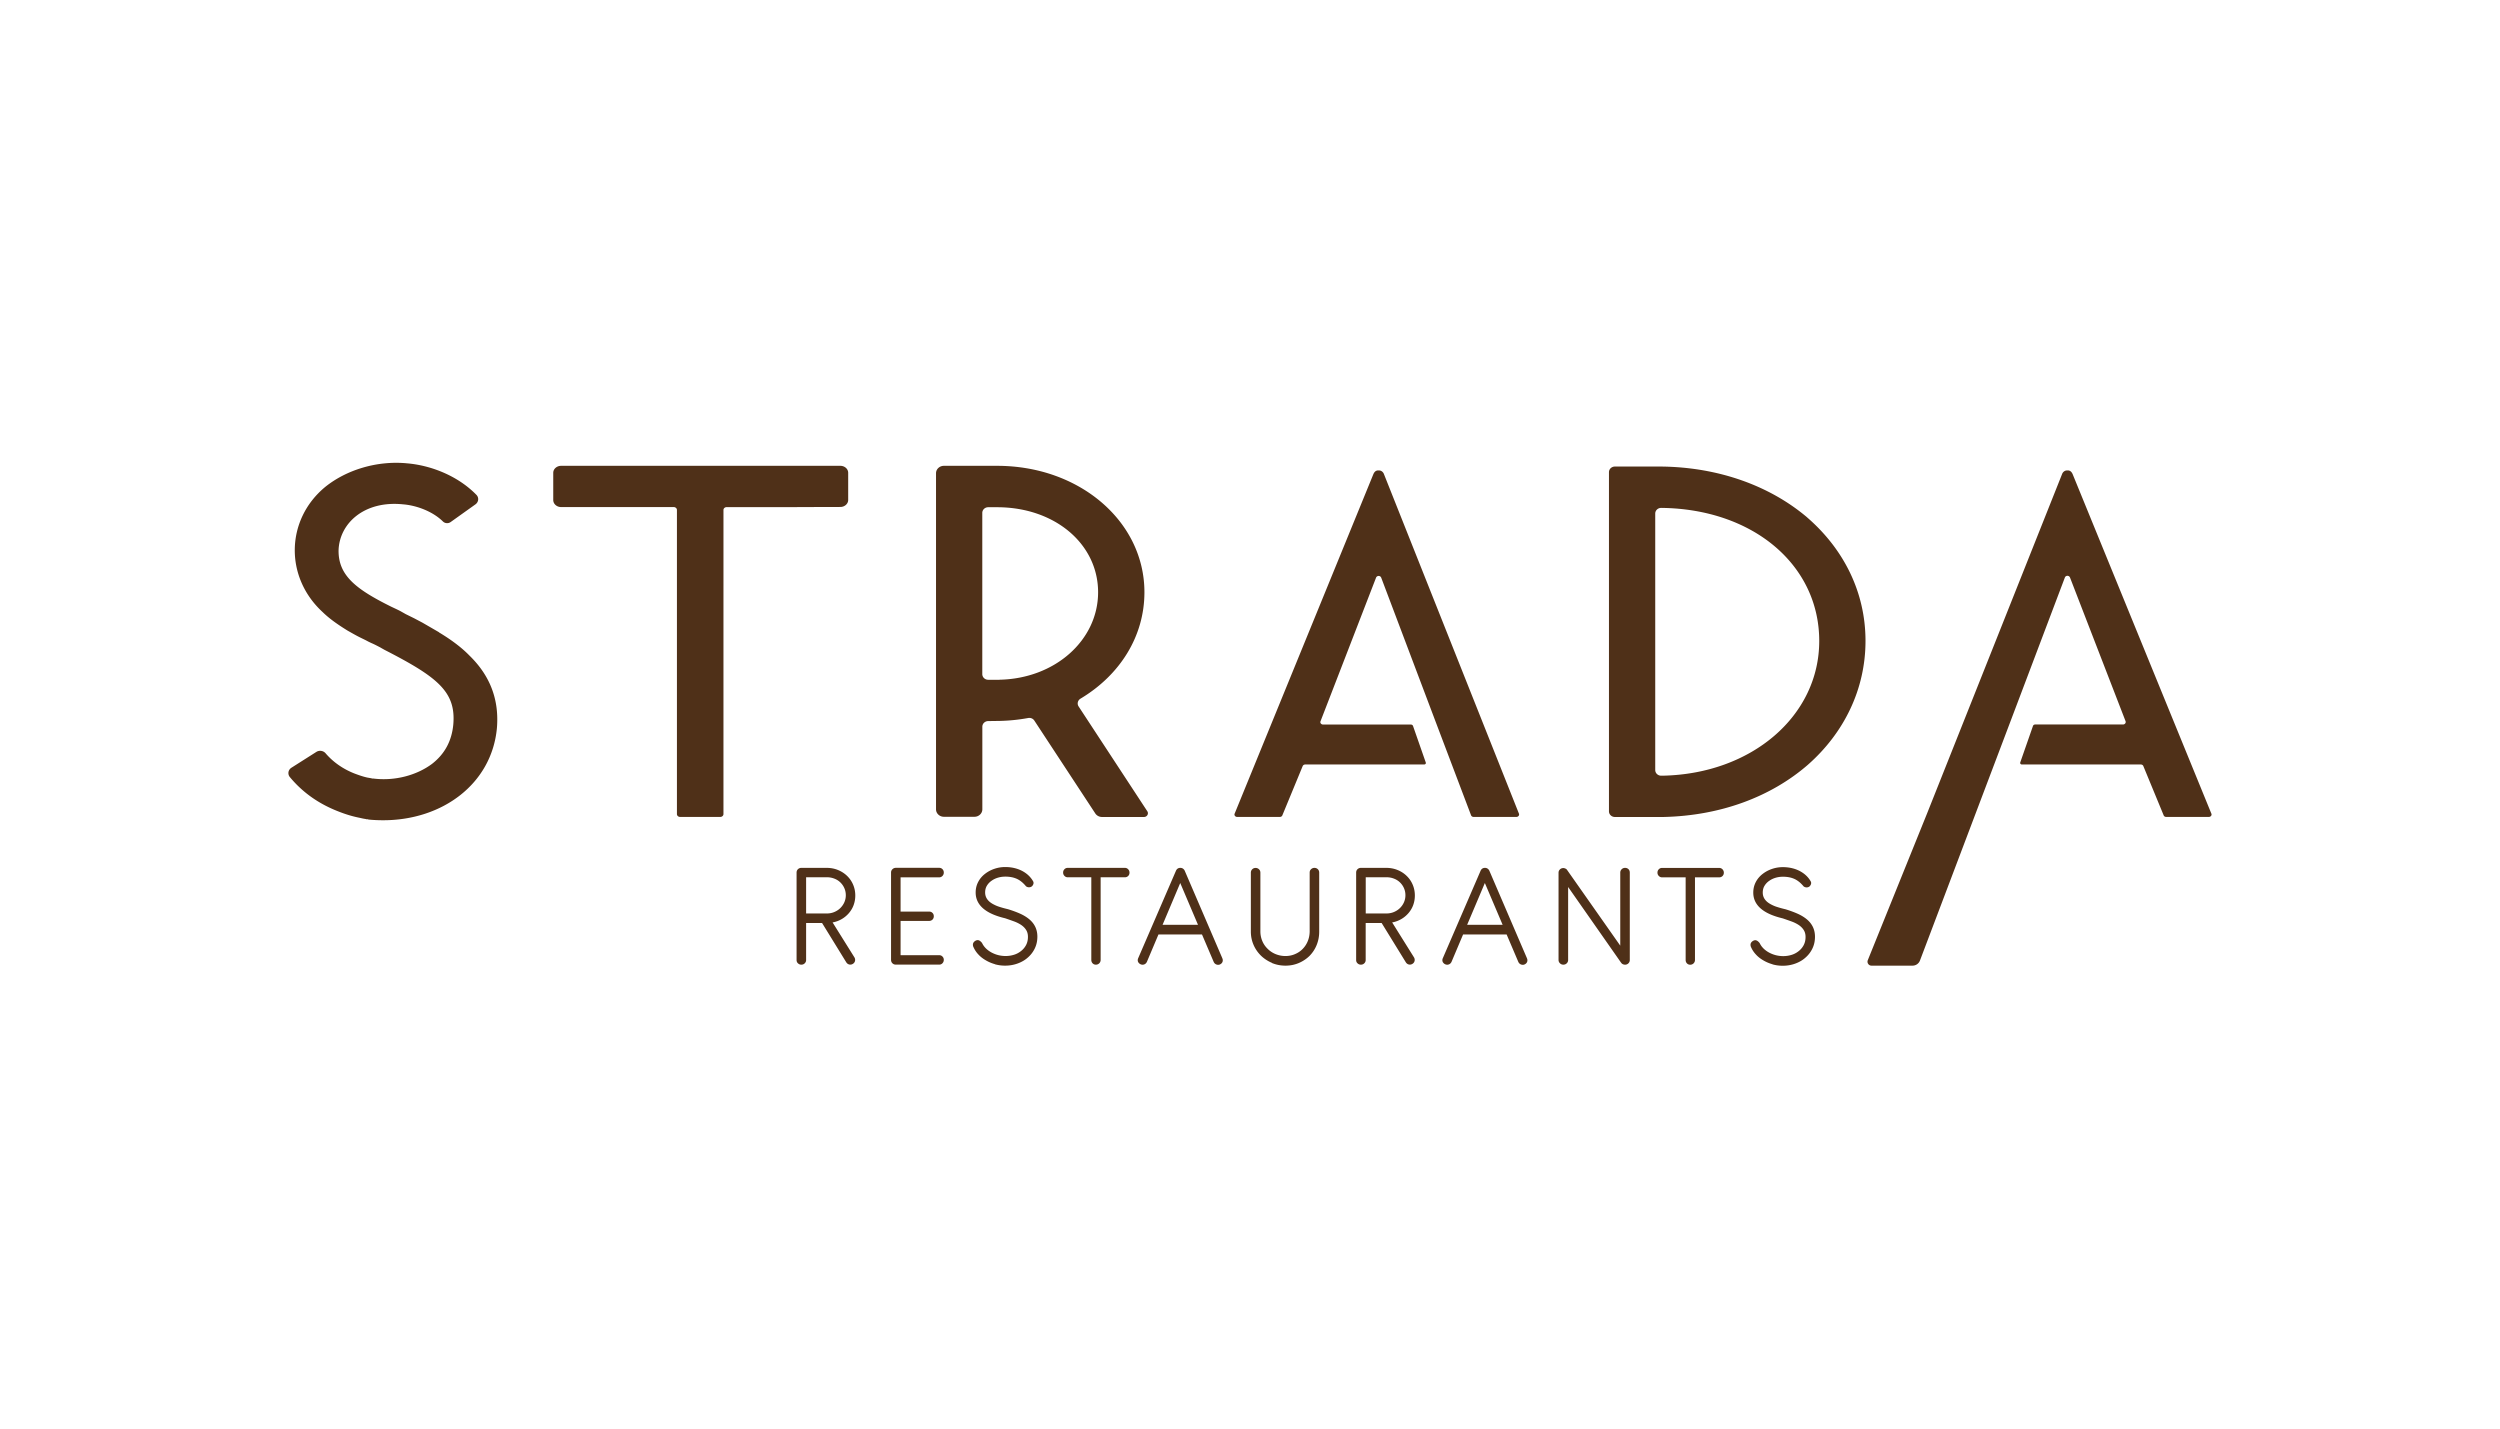 <svg xmlns="http://www.w3.org/2000/svg" width="140" height="80" viewBox="-5.567 -2.426 48.247 14.558"><path d="M2.904 3.269l-.318-.184-.161-.085-.162-.08-.101-.057c-.045-.024-.106-.052-.176-.085C1.305 2.441.962 2.176.967 1.69c.015-.516.489-.965 1.241-.889.27.021.579.14.772.33.04.04.104.045.15.012l.478-.341c.063-.045.072-.131.018-.185C3.268.251 2.751.049 2.289.01c-.575-.056-1.17.123-1.584.459-.757.629-.782 1.736-.045 2.412.131.128.292.241.484.359.075.042.156.09.242.132l.106.052.055.029.05.024c.059.025.102.048.133.064.017.009.045.023.061.033l.064.036c1.024.525 1.382.809 1.326 1.442-.03.317-.166.568-.409.757-.297.222-.721.336-1.135.284h-.01c-.01 0-.02 0-.025-.005l-.081-.014c-.086-.019-.167-.048-.252-.08-.223-.089-.409-.221-.553-.389-.044-.051-.122-.062-.179-.025l-.479.304c-.065.041-.078.125-.03.182.245.295.555.514.933.661.131.052.267.095.409.123.045.01.081.019.121.024.01.005.02.005.035.005h.01l.005.005c.096.01.192.014.288.014 1.14 0 2.093-.7 2.194-1.778.046-.549-.131-1.012-.53-1.4-.151-.156-.353-.307-.59-.449M21.05.147h-.016c-.049-.002-.078.029-.097.073l-2.677 6.551c-.013.031.013.063.049.063h.823c.022 0 .042-.012.049-.031l.392-.95c.008-.019.028-.031.049-.031h2.295c.023 0 .039-.019.032-.038l-.246-.705c-.006-.017-.023-.028-.042-.028h-1.694c-.036 0-.062-.032-.05-.062l1.072-2.772c.018-.045.083-.045.1 0l1.047 2.772.687 1.814c.008.019.028.031.05.031h.824c.036 0 .062-.032.05-.063L21.14.214c-.015-.038-.05-.065-.09-.067M10.651.058H5.262c-.084 0-.152.061-.152.135v.525c0 .075.068.136.152.136H7.435c.034 0 .062.025.062.055v5.87c0 .031.028.055.062.055h.774c.035 0 .062-.025.062-.055V.91c0-.031.028-.055.062-.055h1.33c.002 0 .004-.001.864-.003.083 0 .151-.061.151-.135V.193c0-.075-.068-.135-.151-.135m4.598 4.644c-.034-.051-.017-.119.037-.151.762-.456 1.233-1.204 1.233-2.053 0-1.367-1.252-2.44-2.843-2.44h-1.027c-.084 0-.152.064-.152.144v6.485c0 .079.068.144.152.144h.59c.084 0 .152-.065.152-.144V5.093c0-.06.05-.108.113-.109l.225-.003a3.506 3.506 0 00.546-.056c.047-.009.094.011.119.049l1.177 1.793c.028.042.077.068.129.068h.81c.06 0 .096-.062.065-.11zm-1.531-.515h-.214c-.063 0-.114-.049-.114-.109V.966c0-.06.051-.109.114-.109h.171c1.115 0 1.95.709 1.95 1.641 0 .927-.835 1.669-1.907 1.688M29.31 1.054c-.719-.609-1.702-.967-2.806-.982h-.906c-.063 0-.114.049-.114.109V6.726c0 .06.051.109.114.109h.937c1.099-.024 2.072-.387 2.785-1.005.703-.618 1.115-1.463 1.115-2.393 0-.93-.412-1.765-1.126-2.383m-2.79 4.984h-.028c-.063 0-.114-.049-.114-.109V.979c0-.06.051-.109.114-.109h.002c1.77.019 3.049 1.1 3.049 2.568 0 1.448-1.305 2.567-3.023 2.6m5.102.734L34.23.214c.015-.038.05-.065.09-.067h.016c.048-.002.078.029.097.073l2.677 6.551c.013.031-.013.063-.049.063h-.823c-.022 0-.042-.012-.049-.031l-.392-.95c-.007-.019-.027-.031-.049-.031h-2.295c-.023 0-.038-.02-.032-.039l.246-.705c.006-.017.023-.028.042-.028h1.695c.036 0 .061-.032.05-.063l-1.072-2.772c-.018-.046-.083-.046-.1 0L33.233 4.989l-1.747 4.616a.153.153 0 01-.143.099h-.793c-.054 0-.091-.055-.071-.105zM9.833 9.66c-.018-.018-.027-.039-.027-.064V7.908c0-.026.009-.048.026-.065.018-.017.04-.026.066-.026h.49c.075 0 .146.013.214.04.067.027.127.065.177.113.051.049.09.105.118.171.028.065.042.135.042.21 0 .065-.011.126-.032.184-.021.058-.052.109-.092.156-.039.045-.085.084-.139.115-.054.031-.112.053-.175.064l.423.677a.097.097 0 01.012.047c0 .017-.005.033-.014.047-.01.015-.023.026-.038.033-.013.007-.027.01-.042.01-.016 0-.03-.004-.044-.012-.014-.008-.025-.02-.034-.034l-.466-.757H9.99v.714c0 .025-.009.047-.027.064-.018.018-.04.026-.065.026-.025 0-.047-.008-.065-.026m.557-.962c.052 0 .099-.009.144-.028.045-.019.084-.044.118-.078.033-.033.059-.071.077-.113.018-.042.027-.086.027-.132 0-.049-.009-.094-.028-.137a.344.344 0 00-.077-.111c-.033-.032-.072-.057-.118-.074-.046-.018-.095-.026-.146-.026H9.99v.699zm1.262.958c-.016-.018-.023-.04-.023-.065v-1.682c0-.026.009-.048.028-.066.019-.018.041-.026.067-.026h.833c.025 0 .047.008.064.026.018.018.026.04.026.066 0 .025-.009.047-.026.065-.017.018-.039.027-.064.027h-.744v.661h.549c.026-.001.048.007.066.025.018.017.026.039.026.066 0 .025-.009.047-.026.064-.018.017-.04.025-.066.025h-.549v.661h.744c.025 0 .047.008.064.026.018.018.026.039.026.064 0 .026-.009.048-.026.066-.017.018-.039.027-.064.026h-.844c-.025-.002-.046-.012-.061-.03m1.983.022c-.064-.018-.123-.043-.179-.076-.054-.031-.102-.068-.142-.112-.041-.043-.071-.09-.093-.139a.11.11 0 01-.012-.05c0-.031.017-.056.05-.076.016-.008.029-.012.041-.012.028 0 .056.019.085.055.036.076.097.137.183.184.084.045.175.068.274.068a.536.536 0 00.156-.023c.051-.015.096-.039.136-.07.043-.033.077-.073.101-.119.024-.046.036-.098.036-.157 0-.053-.012-.098-.036-.135-.024-.038-.058-.072-.103-.101a.67.67 0 00-.121-.06c-.044-.016-.103-.037-.179-.063-.169-.04-.298-.094-.39-.162-.12-.088-.18-.2-.18-.336 0-.073.016-.14.048-.202.032-.062.077-.115.133-.158.054-.042.114-.074.182-.097.068-.023.137-.034.207-.034.116 0 .221.023.315.069.098.049.172.117.222.203.007.011.01.022.01.035 0 .011-.002.021-.008.033-.006.011-.012.021-.02.029-.017.015-.037.022-.06.022-.019 0-.038-.006-.057-.019-.055-.067-.114-.115-.177-.144-.064-.029-.138-.043-.223-.043-.047 0-.093.006-.138.019-.045.013-.086.032-.123.058-.04.027-.071.06-.094.098-.023.038-.034.082-.034.131 0 .093.05.168.15.223.038.021.08.04.125.054.045.015.1.03.164.045.085.026.161.054.225.082.064.028.121.061.169.098.117.09.175.207.175.349 0 .083-.016.158-.049.227-.033.069-.078.128-.137.179-.056.05-.123.088-.199.115-.076.027-.155.04-.238.04-.068 0-.134-.009-.198-.027m1.887-.018c-.017-.018-.025-.04-.025-.066v-1.594h-.454c-.025 0-.047-.009-.064-.027-.018-.018-.026-.04-.026-.065s.009-.047.026-.064c.017-.018.039-.026.064-.026h1.101c.025 0 .047.009.064.027.017.018.026.04.026.065 0 .026-.009.048-.026.065-.018.017-.039.025-.064.025h-.467v1.594c0 .025-.009.047-.026.065-.018.018-.04.027-.066.027-.025 0-.046-.008-.063-.026m.885-.014c-.009-.014-.014-.029-.014-.046 0-.013.003-.027.01-.042l.728-1.685c.017-.037.045-.055.085-.055.019 0 .035.005.05.015.014.01.026.023.034.041l.724 1.685c.007.017.01.03.01.042 0 .017-.004.032-.013.046-.009.014-.022.025-.038.033-.012.006-.024.009-.038.009a.097.097 0 01-.051-.015c-.016-.01-.027-.024-.035-.041l-.226-.53h-.84l-.223.528c-.008.017-.019.031-.034.041-.015.01-.032.015-.05.015-.012 0-.026-.003-.039-.009-.017-.008-.03-.019-.039-.033m1.148-.728l-.343-.807-.341.807zm1.427.734c-.081-.034-.152-.081-.214-.141-.06-.06-.108-.129-.142-.209-.034-.08-.051-.164-.051-.254v-1.136c0-.026.009-.048.027-.066.018-.018.04-.026.065-.026.025 0 .047.009.065.026.018.017.027.039.027.066v1.131c0 .065.012.127.036.185.024.059.059.109.104.153.044.044.095.078.154.102.059.024.122.037.189.037.066 0 .128-.012.185-.037.058-.024.108-.058.15-.102.042-.043.074-.093.097-.15.023-.057.035-.117.036-.182V7.907c0-.025.009-.047.027-.064.018-.017.04-.026.065-.026.026 0 .048.009.066.026.017.018.026.039.026.064v1.142c0 .09-.016.174-.048.254-.032.08-.077.149-.135.209-.06.06-.131.107-.21.141-.08.034-.165.051-.257.051-.093 0-.181-.017-.262-.051m1.652.007c-.018-.018-.027-.039-.027-.064V7.908c0-.026.009-.048.026-.065.018-.017.04-.026.066-.026h.49c.075 0 .146.013.214.04.068.027.127.065.177.113.051.049.09.105.118.171.028.065.042.135.042.21 0 .065-.011.126-.032.184-.021.058-.052.109-.092.156-.039.045-.085.084-.139.115-.054.031-.112.053-.175.064l.423.677c.008.015.012.03.012.047 0 .017-.005.033-.014.047-.01.015-.023.026-.038.033-.013.007-.027.01-.042.01-.016 0-.03-.004-.044-.012-.014-.008-.025-.02-.034-.034l-.466-.757h-.308v.714c0 .025-.009.047-.027.064-.018.018-.04.026-.065.026s-.047-.008-.065-.026m.557-.962c.052 0 .1-.009.145-.028.045-.019.084-.044.118-.078a.35.35 0 00.077-.113c.018-.042.027-.086.027-.132 0-.049-.009-.094-.028-.137a.344.344 0 00-.077-.111c-.033-.032-.072-.057-.118-.074-.046-.018-.095-.026-.146-.026h-.397v.699zm1.094.948c-.009-.014-.014-.029-.014-.046 0-.013.003-.027.01-.042l.728-1.685c.017-.037.045-.055.085-.055.019 0 .035.005.05.015.014.01.026.023.034.041l.724 1.685c.007.017.01.03.01.042 0 .017-.004.032-.013.046-.009.014-.022.025-.038.033-.012.006-.024.009-.038.009a.097.097 0 01-.051-.015c-.016-.01-.027-.024-.035-.041l-.226-.53h-.84l-.223.528c-.008.017-.019.031-.034.041-.015.01-.032.015-.05.015-.012 0-.026-.003-.039-.009-.017-.008-.03-.019-.039-.033m1.148-.728l-.343-.807-.342.807zm1.106.742c-.018-.018-.027-.039-.027-.064V7.911c0-.025.009-.047.027-.064.018-.018.04-.026.065-.026h.009c.009.001.018.004.026.008h.005l.003.003.006.003h.001c0 .001 0.0.001.001.001.002 0 .005.002.009.006a.166.166 0 01.022.028l1.017 1.448V7.909c0-.025.009-.047.027-.065.018-.018.04-.027.067-.027.026 0 .048.009.065.026.017.017.025.04.025.066v1.686c0 .022-.007.042-.021.058-.014.017-.032.027-.053.031-.003.001-.009.001-.018.001-.027 0-.05-.009-.068-.028l-.006-.009-.004-.004-1.02-1.458v1.409c0 .025-.009.047-.027.064-.018.018-.04.026-.065.026-.025 0-.047-.008-.065-.026m2.45.001c-.017-.018-.025-.04-.025-.066v-1.594h-.454c-.025 0-.047-.009-.064-.027-.018-.018-.026-.04-.026-.065s.009-.047.026-.064c.017-.018.039-.026.064-.026h1.101c.025 0 .047.009.064.027.017.018.026.04.026.065 0 .026-.009.048-.026.065-.018.017-.039.025-.064.025h-.467v1.594c0 .025-.009.047-.026.065-.018.018-.04.027-.066.027-.025 0-.046-.008-.063-.026m1.653.018c-.064-.018-.123-.043-.179-.076-.054-.031-.102-.068-.142-.112-.041-.043-.071-.09-.093-.139a.109.109 0 01-.012-.05c0-.031.017-.056.05-.076.016-.008.029-.012.041-.012.028 0 .056.019.085.055.036.076.097.137.183.184.084.045.175.068.274.068a.536.536 0 00.156-.023c.051-.015.096-.039.136-.07.043-.033.077-.073.101-.119.024-.046.036-.098.036-.157 0-.053-.012-.098-.036-.135-.024-.038-.058-.072-.103-.101a.67.67 0 00-.121-.06c-.044-.016-.103-.037-.179-.063-.169-.04-.298-.094-.39-.162-.12-.088-.18-.2-.18-.336 0-.073.016-.14.048-.202.032-.062.077-.115.133-.158.054-.042.114-.074.182-.097.068-.023.137-.034.207-.034.116 0 .221.023.315.069.098.049.173.117.222.203.007.011.01.022.01.035 0 .011-.003.021-.008.033-.006.011-.012.021-.02.029-.017.015-.037.022-.06.022-.019 0-.038-.006-.057-.019-.055-.067-.114-.115-.177-.144-.064-.029-.138-.043-.223-.043-.047 0-.093.006-.138.019-.045.013-.086.032-.123.058-.04.027-.071.06-.094.098-.023.038-.034.082-.034.131 0 .093.05.168.15.223.038.021.08.04.125.054.045.015.1.03.164.045.085.026.161.054.225.082.064.028.121.061.169.098.117.09.175.207.175.349 0 .083-.016.158-.049.227-.033.069-.078.128-.137.179-.056.05-.123.088-.199.115-.076.027-.155.04-.238.04-.068 0-.134-.009-.198-.027" fill="#4F3018"/></svg>